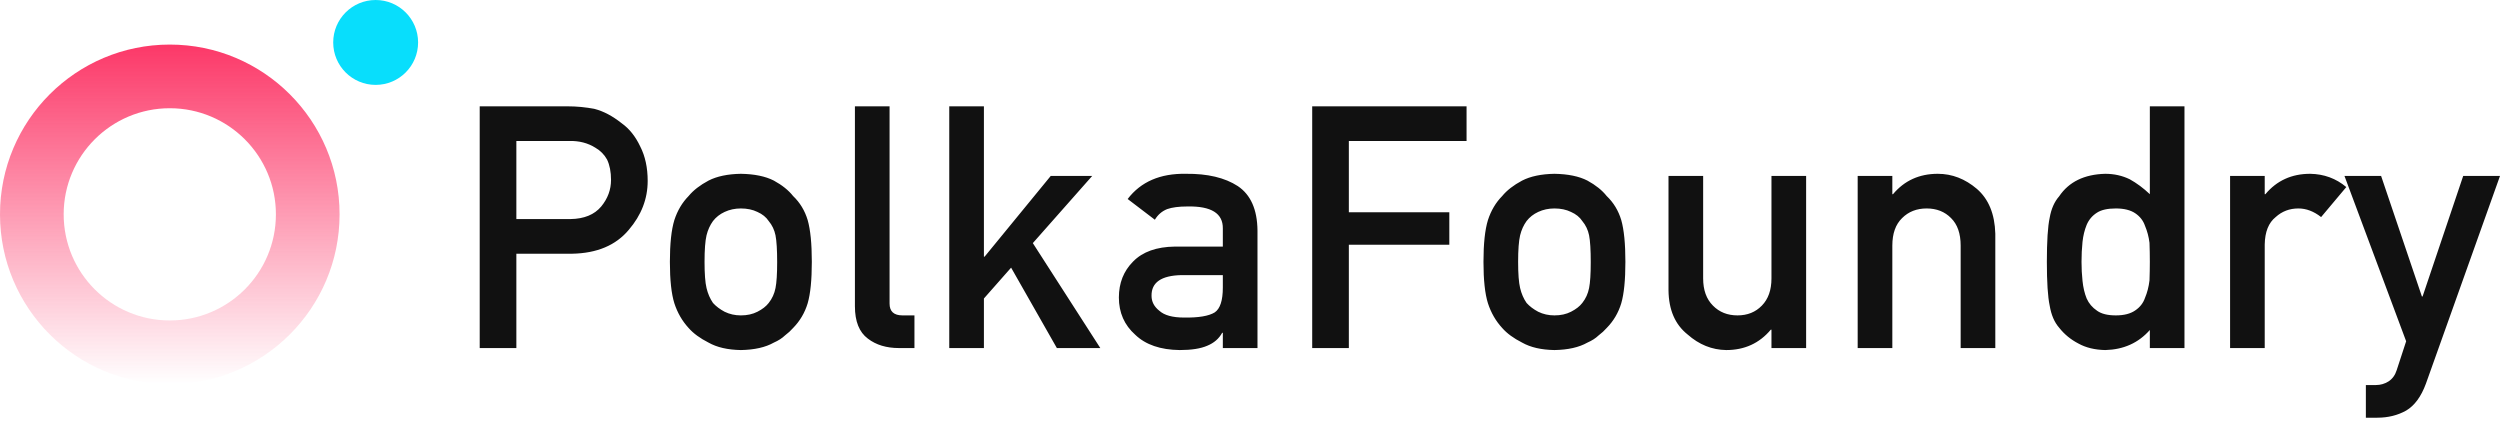 <svg width="309" height="52" viewBox="0 0 309 52" fill="none" xmlns="http://www.w3.org/2000/svg">
<path d="M63.822 17.424H70.359C71.589 17.396 72.668 17.676 73.597 18.264C74.212 18.619 74.69 19.104 75.032 19.719C75.36 20.402 75.523 21.242 75.523 22.24C75.523 23.442 75.121 24.535 74.314 25.519C73.468 26.53 72.204 27.049 70.523 27.076H63.822V17.424ZM59.292 43.02H63.822V31.36H70.708C73.782 31.305 76.118 30.321 77.716 28.409C79.274 26.591 80.053 24.576 80.053 22.363C80.053 20.723 79.745 19.302 79.13 18.1C78.543 16.857 77.778 15.9 76.835 15.231C75.715 14.343 74.608 13.755 73.515 13.469C72.422 13.25 71.288 13.141 70.113 13.141H59.292V43.02ZM82.798 32.364C82.798 34.605 82.983 36.312 83.351 37.487C83.734 38.662 84.322 39.68 85.114 40.541C85.701 41.21 86.521 41.812 87.573 42.344C88.612 42.932 89.944 43.239 91.569 43.267C93.25 43.239 94.609 42.932 95.648 42.344C96.208 42.098 96.665 41.805 97.021 41.463C97.417 41.163 97.752 40.855 98.025 40.541C98.872 39.68 99.473 38.662 99.828 37.487C100.17 36.312 100.341 34.605 100.341 32.364C100.341 30.123 100.17 28.402 99.828 27.199C99.473 26.024 98.872 25.034 98.025 24.228C97.465 23.517 96.672 22.882 95.648 22.322C94.609 21.789 93.25 21.509 91.569 21.482C89.944 21.509 88.612 21.789 87.573 22.322C86.521 22.882 85.701 23.517 85.114 24.228C84.322 25.034 83.734 26.024 83.351 27.199C82.983 28.402 82.798 30.123 82.798 32.364ZM96.057 32.405C96.057 33.853 95.989 34.919 95.853 35.602C95.716 36.298 95.436 36.913 95.012 37.446C94.698 37.856 94.234 38.218 93.619 38.532C93.031 38.833 92.348 38.983 91.569 38.983C90.845 38.983 90.176 38.833 89.561 38.532C88.974 38.218 88.495 37.856 88.126 37.446C87.758 36.913 87.491 36.298 87.327 35.602C87.163 34.919 87.081 33.839 87.081 32.364C87.081 30.875 87.163 29.782 87.327 29.085C87.491 28.415 87.758 27.828 88.126 27.322C88.495 26.844 88.974 26.468 89.561 26.195C90.176 25.908 90.845 25.765 91.569 25.765C92.348 25.765 93.031 25.908 93.619 26.195C94.234 26.468 94.698 26.844 95.012 27.322C95.436 27.828 95.716 28.415 95.853 29.085C95.989 29.782 96.057 30.888 96.057 32.405ZM105.668 37.856C105.668 39.728 106.201 41.06 107.267 41.852C108.278 42.631 109.562 43.02 111.12 43.02H113.026V38.983H111.55C110.484 38.983 109.951 38.498 109.951 37.528V13.141H105.668V37.856ZM117.328 43.02H121.612V36.893L124.973 33.081L130.629 43.02H135.998L127.657 30.048L134.994 21.748H129.87L121.694 31.728H121.612V13.141H117.328V43.02ZM151.142 43.02H155.425V28.49C155.398 25.895 154.585 24.064 152.987 22.998C151.388 21.96 149.25 21.454 146.572 21.482C143.403 21.427 141.005 22.465 139.379 24.597L142.74 27.158C143.109 26.544 143.614 26.106 144.256 25.847C144.871 25.628 145.711 25.519 146.777 25.519C149.714 25.464 151.17 26.373 151.142 28.244V30.478H145.22C142.952 30.506 141.23 31.12 140.055 32.323C138.88 33.498 138.293 34.98 138.293 36.77C138.293 38.642 138.969 40.179 140.322 41.381C141.606 42.611 143.437 43.239 145.814 43.267C147.262 43.267 148.396 43.089 149.216 42.733C150.049 42.392 150.664 41.859 151.06 41.135H151.142V43.02ZM151.142 35.54C151.142 37.139 150.808 38.163 150.138 38.614C149.4 39.065 148.137 39.277 146.347 39.25C144.926 39.25 143.908 38.969 143.293 38.409C142.651 37.904 142.33 37.289 142.33 36.565C142.303 34.912 143.532 34.058 146.019 34.003H151.142V35.54ZM162.188 43.02H166.717V30.253H179.136V26.236H166.717V17.424H181.267V13.141H162.188V43.02ZM183.357 32.364C183.357 34.605 183.541 36.312 183.91 37.487C184.293 38.662 184.88 39.68 185.673 40.541C186.26 41.21 187.08 41.812 188.132 42.344C189.17 42.932 190.502 43.239 192.128 43.267C193.809 43.239 195.168 42.932 196.207 42.344C196.767 42.098 197.224 41.805 197.579 41.463C197.976 41.163 198.31 40.855 198.584 40.541C199.431 39.68 200.032 38.662 200.387 37.487C200.729 36.312 200.899 34.605 200.899 32.364C200.899 30.123 200.729 28.402 200.387 27.199C200.032 26.024 199.431 25.034 198.584 24.228C198.024 23.517 197.231 22.882 196.207 22.322C195.168 21.789 193.809 21.509 192.128 21.482C190.502 21.509 189.17 21.789 188.132 22.322C187.08 22.882 186.26 23.517 185.673 24.228C184.88 25.034 184.293 26.024 183.91 27.199C183.541 28.402 183.357 30.123 183.357 32.364ZM196.616 32.405C196.616 33.853 196.548 34.919 196.411 35.602C196.275 36.298 195.995 36.913 195.571 37.446C195.257 37.856 194.792 38.218 194.177 38.532C193.59 38.833 192.907 38.983 192.128 38.983C191.404 38.983 190.735 38.833 190.12 38.532C189.532 38.218 189.054 37.856 188.685 37.446C188.316 36.913 188.05 36.298 187.886 35.602C187.722 34.919 187.64 33.839 187.64 32.364C187.64 30.875 187.722 29.782 187.886 29.085C188.05 28.415 188.316 27.828 188.685 27.322C189.054 26.844 189.532 26.468 190.12 26.195C190.735 25.908 191.404 25.765 192.128 25.765C192.907 25.765 193.59 25.908 194.177 26.195C194.792 26.468 195.257 26.844 195.571 27.322C195.995 27.828 196.275 28.415 196.411 29.085C196.548 29.782 196.616 30.888 196.616 32.405ZM206.227 35.889C206.254 38.293 207.039 40.11 208.584 41.34C210.006 42.597 211.595 43.239 213.358 43.267C215.627 43.267 217.463 42.426 218.872 40.746H218.953V43.02H223.237V21.748H218.953V34.413C218.953 35.848 218.557 36.968 217.765 37.774C216.986 38.58 215.981 38.983 214.754 38.983C213.523 38.983 212.511 38.58 211.719 37.774C210.913 36.968 210.509 35.848 210.509 34.413V21.748H206.227V35.889ZM229.609 43.02H233.892V30.355C233.892 28.866 234.296 27.732 235.102 26.953C235.894 26.161 236.907 25.765 238.134 25.765C239.364 25.765 240.369 26.161 241.148 26.953C241.94 27.732 242.337 28.866 242.337 30.355V43.02H246.62V28.88C246.552 26.448 245.794 24.604 244.343 23.346C242.882 22.103 241.272 21.482 239.509 21.482C237.227 21.482 235.382 22.322 233.974 24.002H233.892V21.748H229.609V43.02ZM265.72 40.787V43.02H270.001V13.141H265.72V24.002C264.928 23.251 264.099 22.636 263.238 22.158C262.31 21.707 261.3 21.482 260.206 21.482C257.609 21.55 255.712 22.479 254.508 24.269C253.921 24.938 253.532 25.819 253.341 26.913C253.107 27.992 252.992 29.809 252.992 32.364C252.992 34.878 253.107 36.681 253.341 37.774C253.532 38.922 253.921 39.83 254.508 40.5C255.151 41.32 255.951 41.975 256.906 42.467C257.821 42.973 258.92 43.239 260.206 43.267C262.475 43.212 264.311 42.385 265.72 40.787ZM261.517 25.765C262.527 25.765 263.327 25.963 263.915 26.359C264.503 26.755 264.907 27.274 265.124 27.917C265.397 28.559 265.583 29.256 265.678 30.007C265.704 30.758 265.72 31.544 265.72 32.364C265.72 33.115 265.704 33.88 265.678 34.659C265.583 35.452 265.397 36.169 265.124 36.811C264.907 37.453 264.503 37.972 263.915 38.368C263.327 38.778 262.527 38.983 261.517 38.983C260.507 38.983 259.734 38.792 259.201 38.409C258.613 38.013 258.183 37.508 257.91 36.893C257.651 36.251 257.48 35.526 257.399 34.72C257.315 33.956 257.276 33.17 257.276 32.364C257.276 31.517 257.315 30.69 257.399 29.884C257.48 29.133 257.651 28.436 257.91 27.794C258.183 27.151 258.613 26.646 259.201 26.277C259.734 25.936 260.507 25.765 261.517 25.765ZM275.638 43.02H279.919V30.212C279.948 28.654 280.399 27.527 281.273 26.83C282.052 26.12 282.988 25.765 284.08 25.765C285.05 25.765 285.987 26.12 286.889 26.83L290.003 23.121C288.733 22.055 287.243 21.509 285.535 21.482C283.253 21.482 281.409 22.322 280.003 24.002H279.919V21.748H275.638V43.02ZM297.4 42.18L296.233 45.746C296.041 46.361 295.706 46.825 295.228 47.14C294.751 47.44 294.231 47.591 293.67 47.591H292.421V51.628H293.835C295.16 51.628 296.348 51.334 297.4 50.747C298.439 50.132 299.252 49.025 299.84 47.427L309 21.748H304.451L299.43 36.647H299.347L294.305 21.748H289.777L297.4 42.18Z" fill="#111111"/>
<path fill-rule="evenodd" clip-rule="evenodd" d="M20.986 13.378C13.742 13.378 7.87 19.251 7.87 26.494C7.87 33.738 13.742 39.61 20.986 39.61C28.229 39.61 34.102 33.738 34.102 26.494C34.102 19.251 28.229 13.378 20.986 13.378ZM0 26.494C0 14.904 9.396 5.509 20.986 5.509C32.576 5.509 41.971 14.904 41.971 26.494C41.971 38.084 32.576 47.48 20.986 47.48C9.396 47.48 0 38.084 0 26.494Z" fill="url(#paint0_linear)"/>
<path d="M46.431 10.493C49.328 10.493 51.677 8.144 51.677 5.246C51.677 2.349 49.328 0 46.431 0C43.533 0 41.184 2.349 41.184 5.246C41.184 8.144 43.533 10.493 46.431 10.493Z" fill="url(#paint1_linear)"/>
<defs>
<linearGradient id="paint0_linear" x1="20.986" y1="5.509" x2="20.986" y2="47.48" gradientUnits="userSpaceOnUse">
<stop stop-color="#FC3868"/>
<stop offset="1" stop-color="#FC3A6B" stop-opacity="0"/>
</linearGradient>
<linearGradient id="paint1_linear" x1="46.431" y1="0" x2="46.431" y2="10.493" gradientUnits="userSpaceOnUse">
<stop offset="0.042" stop-color="#08DEFC"/>
<stop offset="1" stop-color="#08DEFC"/>
</linearGradient>
</defs>
</svg>
